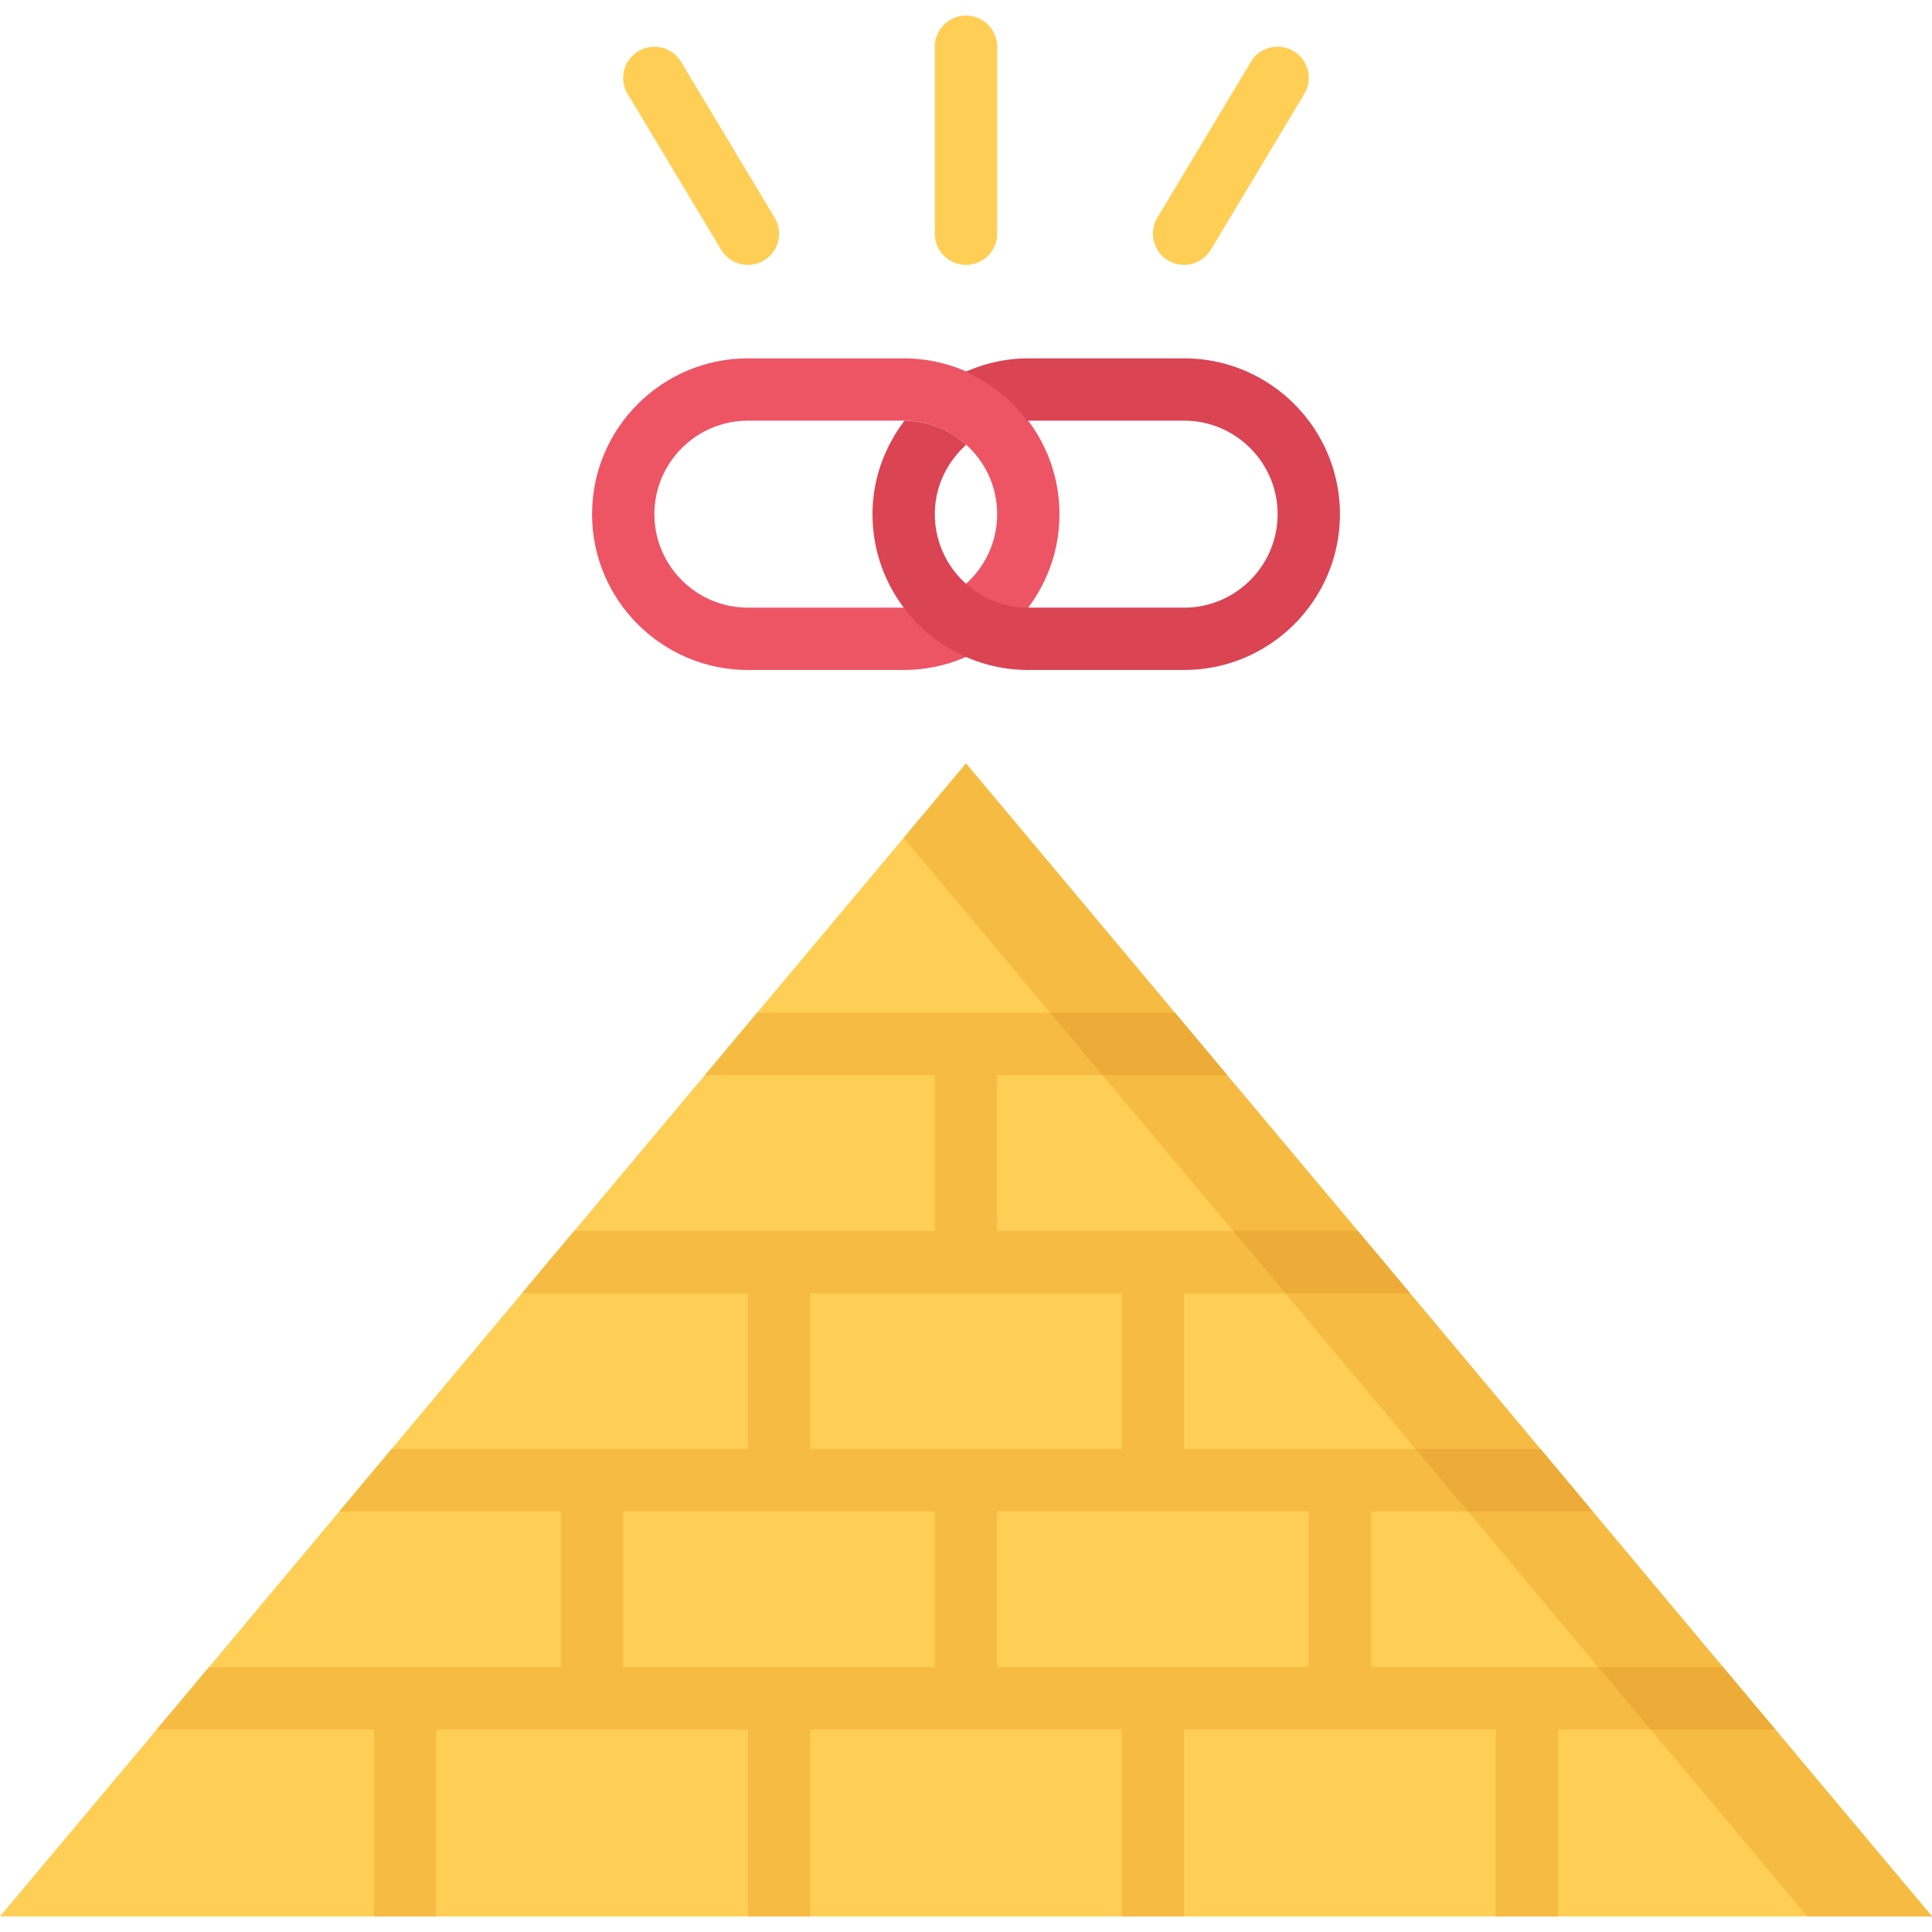 <svg height="496pt" viewBox="0 -4 496 496" width="496pt" xmlns="http://www.w3.org/2000/svg"><path d="M449.04 432L355.28 320l-46.96-56L248 192l-60.32 72-46.961 56L46.96 432 0 488h496zm0 0" fill="#ffce54"/><path d="M449.04 432L355.28 320l-46.96-56L248 192l-16 19.105L276.32 264l46.961 56 93.758 112L464 488h32zm0 0" fill="#f6bb42"/><path d="M248 64a7.99 7.99 0 0 1-8-8V8c0-4.426 3.574-8 8-8s8 3.574 8 8v48c0 4.426-3.574 8-8 8zm0 0M192.008 64a7.985 7.985 0 0 1-6.863-3.879l-24-40c-2.274-3.793-1.047-8.707 2.742-10.976 3.793-2.274 8.707-1.04 10.976 2.742l24 40c2.274 3.793 1.047 8.707-2.742 10.976A8.017 8.017 0 0 1 192.008 64zm0 0M303.992 64a7.952 7.952 0 0 1-4.113-1.145c-3.79-2.27-5.016-7.183-2.742-10.976l24-40c2.261-3.781 7.175-5.016 10.976-2.742 3.79 2.27 5.016 7.183 2.742 10.976l-24 40A7.976 7.976 0 0 1 303.992 64zm0 0" fill="#ffce54"/><path d="M455.754 440l-6.715-8-6.695-8H352v-40h56.848l-13.391-16H304v-40h57.977l-6.696-8-6.715-8H256v-40h59.031l-6.71-8-6.704-8H194.383l-6.703 8-6.711 8H240v40h-92.566l-6.715 8-6.696 8H192v40h-91.465l-13.39 16H144v40H53.656l-6.695 8-6.715 8H96v48h16v-48h80v48h16v-48h80v48h16v-48h80v48h16v-48zM208 328h80v40h-80zm32 96h-80v-40h80zm96 0h-80v-40h80zm0 0" fill="#f6bb42"/><g fill="#edab37"><path d="M363.465 368l6.695 8 6.688 8h32l-6.688-8-6.695-8zm0 0M410.344 424l6.695 8 6.715 8h32l-6.715-8-6.695-8zm0 0M316.566 312l6.715 8 6.696 8h32l-6.696-8-6.715-8zm0 0M269.617 256l6.703 8 6.711 8h32l-6.71-8-6.704-8zm0 0"/></g><path d="M232 88h-40c-22.055 0-40 17.945-40 40s17.945 40 40 40h40c22.055 0 40-17.945 40-40s-17.945-40-40-40zm0 64h-40c-13.23 0-24-10.77-24-24s10.77-24 24-24h40c13.23 0 24 10.77 24 24s-10.77 24-24 24zm0 0" fill="#ed5565"/><path d="M304 88h-40c-5.742 0-11.176 1.266-16.121 3.457a39.859 39.859 0 0 1 15.832 12.574c.113-.008.191-.031.289-.031h40c13.23 0 24 10.77 24 24s-10.77 24-24 24h-40c-13.23 0-24-10.77-24-24 0-7.098 3.152-13.406 8.055-17.809a23.767 23.767 0 0 0-15.856-6.175C227.13 110.719 224 118.969 224 128c0 22.055 17.945 40 40 40h40c22.055 0 40-17.945 40-40s-17.945-40-40-40zm0 0" fill="#da4453"/></svg>